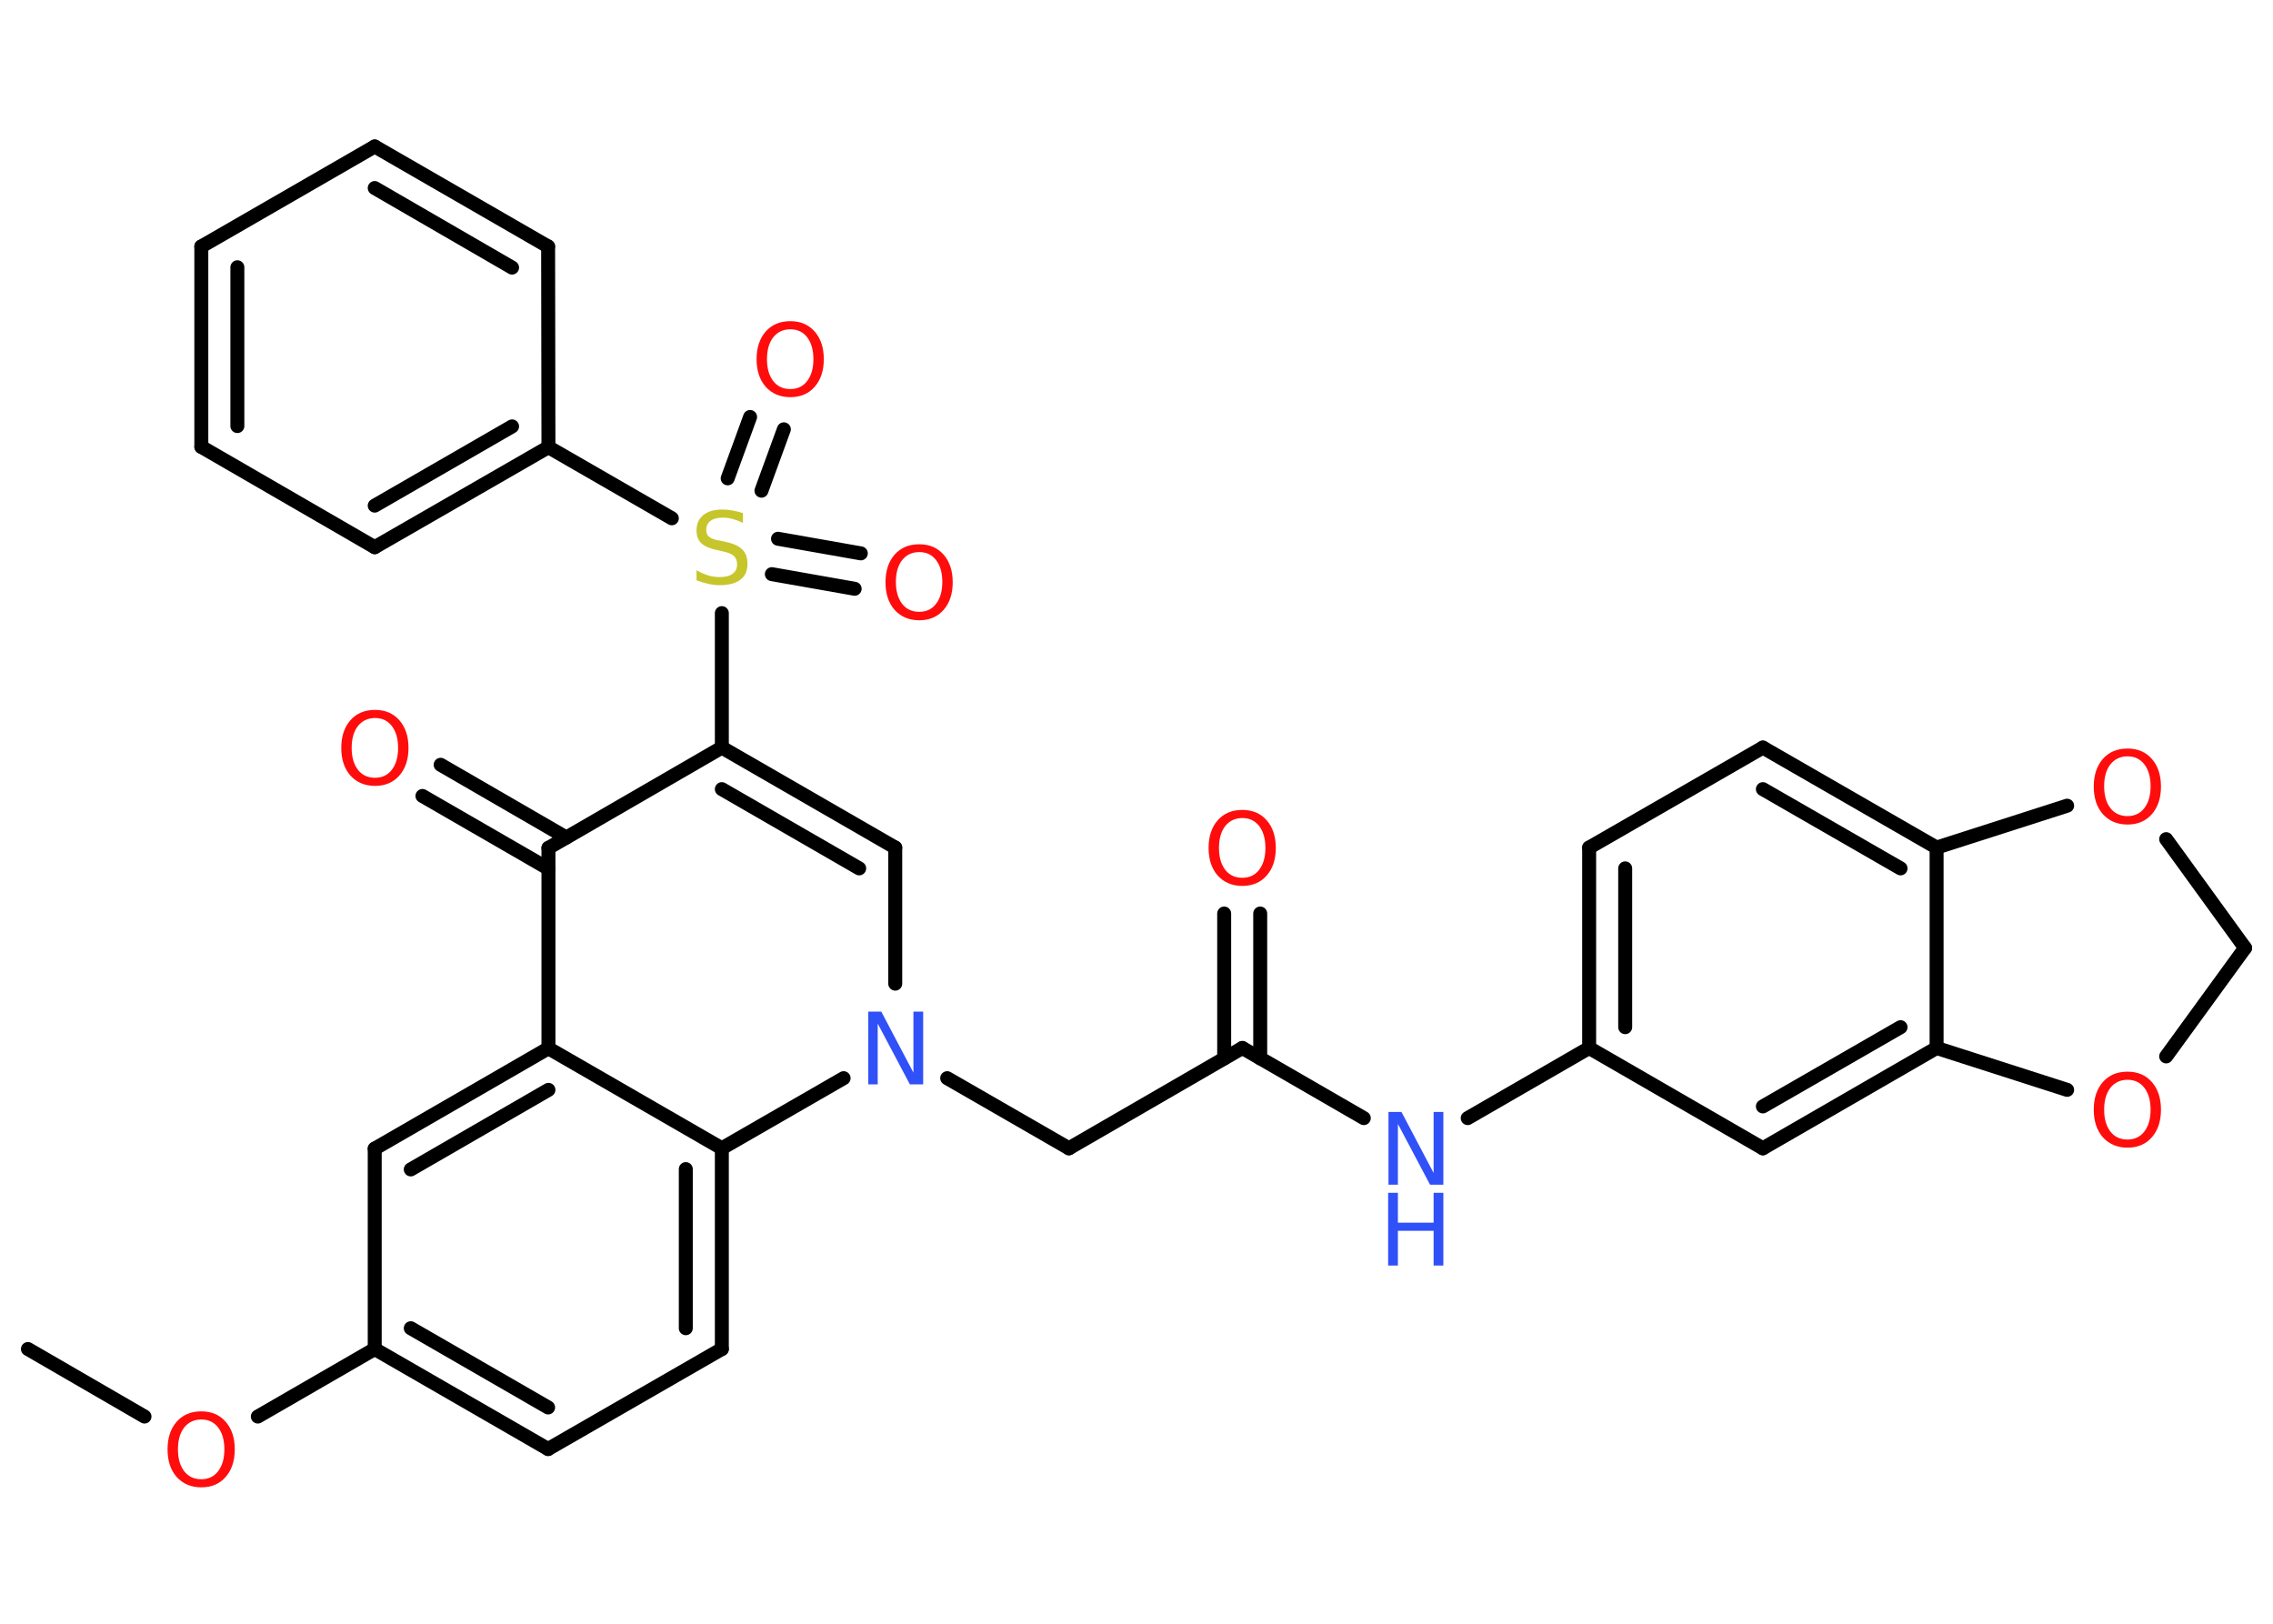 <?xml version='1.0' encoding='UTF-8'?>
<!DOCTYPE svg PUBLIC "-//W3C//DTD SVG 1.1//EN" "http://www.w3.org/Graphics/SVG/1.1/DTD/svg11.dtd">
<svg version='1.2' xmlns='http://www.w3.org/2000/svg' xmlns:xlink='http://www.w3.org/1999/xlink' width='70.0mm' height='50.0mm' viewBox='0 0 70.0 50.0'>
  <desc>Generated by the Chemistry Development Kit (http://github.com/cdk)</desc>
  <g stroke-linecap='round' stroke-linejoin='round' stroke='#000000' stroke-width='.43' fill='#FF0D0D'>
    <rect x='.0' y='.0' width='70.0' height='50.0' fill='#FFFFFF' stroke='none'/>
    <g id='mol1' class='mol'>
      <line id='mol1bnd1' class='bond' x1='.86' y1='41.54' x2='4.45' y2='43.62'/>
      <line id='mol1bnd2' class='bond' x1='7.94' y1='43.62' x2='11.54' y2='41.54'/>
      <g id='mol1bnd3' class='bond'>
        <line x1='11.54' y1='41.54' x2='16.88' y2='44.62'/>
        <line x1='12.65' y1='40.9' x2='16.88' y2='43.34'/>
      </g>
      <line id='mol1bnd4' class='bond' x1='16.88' y1='44.62' x2='22.23' y2='41.54'/>
      <g id='mol1bnd5' class='bond'>
        <line x1='22.23' y1='41.54' x2='22.23' y2='35.36'/>
        <line x1='21.12' y1='40.9' x2='21.12' y2='36.0'/>
      </g>
      <line id='mol1bnd6' class='bond' x1='22.23' y1='35.36' x2='16.89' y2='32.28'/>
      <g id='mol1bnd7' class='bond'>
        <line x1='16.89' y1='32.28' x2='11.54' y2='35.37'/>
        <line x1='16.89' y1='33.56' x2='12.65' y2='36.01'/>
      </g>
      <line id='mol1bnd8' class='bond' x1='11.54' y1='41.54' x2='11.54' y2='35.37'/>
      <line id='mol1bnd9' class='bond' x1='16.89' y1='32.28' x2='16.89' y2='26.11'/>
      <g id='mol1bnd10' class='bond'>
        <line x1='16.89' y1='26.75' x2='13.01' y2='24.51'/>
        <line x1='17.44' y1='25.79' x2='13.57' y2='23.55'/>
      </g>
      <line id='mol1bnd11' class='bond' x1='16.89' y1='26.11' x2='22.23' y2='23.02'/>
      <line id='mol1bnd12' class='bond' x1='22.23' y1='23.02' x2='22.23' y2='18.88'/>
      <g id='mol1bnd13' class='bond'>
        <line x1='23.96' y1='16.59' x2='26.51' y2='17.04'/>
        <line x1='23.77' y1='17.68' x2='26.32' y2='18.13'/>
      </g>
      <g id='mol1bnd14' class='bond'>
        <line x1='22.41' y1='14.73' x2='23.1' y2='12.84'/>
        <line x1='23.45' y1='15.11' x2='24.14' y2='13.22'/>
      </g>
      <line id='mol1bnd15' class='bond' x1='20.69' y1='15.96' x2='16.89' y2='13.77'/>
      <g id='mol1bnd16' class='bond'>
        <line x1='11.54' y1='16.85' x2='16.89' y2='13.77'/>
        <line x1='11.54' y1='15.57' x2='15.77' y2='13.13'/>
      </g>
      <line id='mol1bnd17' class='bond' x1='11.54' y1='16.85' x2='6.2' y2='13.76'/>
      <g id='mol1bnd18' class='bond'>
        <line x1='6.2' y1='7.59' x2='6.2' y2='13.76'/>
        <line x1='7.31' y1='8.23' x2='7.31' y2='13.12'/>
      </g>
      <line id='mol1bnd19' class='bond' x1='6.2' y1='7.59' x2='11.54' y2='4.51'/>
      <g id='mol1bnd20' class='bond'>
        <line x1='16.88' y1='7.59' x2='11.54' y2='4.51'/>
        <line x1='15.77' y1='8.24' x2='11.54' y2='5.79'/>
      </g>
      <line id='mol1bnd21' class='bond' x1='16.89' y1='13.77' x2='16.88' y2='7.59'/>
      <g id='mol1bnd22' class='bond'>
        <line x1='27.57' y1='26.1' x2='22.23' y2='23.02'/>
        <line x1='26.46' y1='26.74' x2='22.23' y2='24.3'/>
      </g>
      <line id='mol1bnd23' class='bond' x1='27.57' y1='26.1' x2='27.57' y2='30.29'/>
      <line id='mol1bnd24' class='bond' x1='22.23' y1='35.36' x2='25.98' y2='33.2'/>
      <line id='mol1bnd25' class='bond' x1='29.17' y1='33.2' x2='32.92' y2='35.36'/>
      <line id='mol1bnd26' class='bond' x1='32.92' y1='35.36' x2='38.26' y2='32.27'/>
      <g id='mol1bnd27' class='bond'>
        <line x1='37.7' y1='32.59' x2='37.7' y2='28.13'/>
        <line x1='38.81' y1='32.59' x2='38.81' y2='28.13'/>
      </g>
      <line id='mol1bnd28' class='bond' x1='38.26' y1='32.27' x2='42.0' y2='34.43'/>
      <line id='mol1bnd29' class='bond' x1='45.2' y1='34.43' x2='48.94' y2='32.27'/>
      <g id='mol1bnd30' class='bond'>
        <line x1='48.94' y1='26.1' x2='48.94' y2='32.27'/>
        <line x1='50.05' y1='26.74' x2='50.05' y2='31.63'/>
      </g>
      <line id='mol1bnd31' class='bond' x1='48.94' y1='26.1' x2='54.29' y2='23.02'/>
      <g id='mol1bnd32' class='bond'>
        <line x1='59.64' y1='26.1' x2='54.29' y2='23.02'/>
        <line x1='58.53' y1='26.74' x2='54.29' y2='24.3'/>
      </g>
      <line id='mol1bnd33' class='bond' x1='59.64' y1='26.1' x2='59.64' y2='32.27'/>
      <g id='mol1bnd34' class='bond'>
        <line x1='54.29' y1='35.36' x2='59.64' y2='32.27'/>
        <line x1='54.29' y1='34.07' x2='58.53' y2='31.63'/>
      </g>
      <line id='mol1bnd35' class='bond' x1='48.94' y1='32.27' x2='54.29' y2='35.36'/>
      <line id='mol1bnd36' class='bond' x1='59.64' y1='32.27' x2='63.66' y2='33.56'/>
      <line id='mol1bnd37' class='bond' x1='66.71' y1='32.53' x2='69.14' y2='29.19'/>
      <line id='mol1bnd38' class='bond' x1='69.14' y1='29.19' x2='66.71' y2='25.84'/>
      <line id='mol1bnd39' class='bond' x1='59.64' y1='26.1' x2='63.66' y2='24.81'/>
      <path id='mol1atm2' class='atom' d='M6.2 43.71q-.33 .0 -.53 .25q-.19 .25 -.19 .67q.0 .42 .19 .67q.19 .25 .53 .25q.33 .0 .52 -.25q.19 -.25 .19 -.67q.0 -.42 -.19 -.67q-.19 -.25 -.52 -.25zM6.2 43.46q.47 .0 .75 .32q.28 .32 .28 .85q.0 .53 -.28 .85q-.28 .32 -.75 .32q-.47 .0 -.76 -.32q-.28 -.32 -.28 -.85q.0 -.53 .28 -.85q.28 -.32 .76 -.32z' stroke='none'/>
      <path id='mol1atm10' class='atom' d='M11.55 22.11q-.33 .0 -.53 .25q-.19 .25 -.19 .67q.0 .42 .19 .67q.19 .25 .53 .25q.33 .0 .52 -.25q.19 -.25 .19 -.67q.0 -.42 -.19 -.67q-.19 -.25 -.52 -.25zM11.55 21.86q.47 .0 .75 .32q.28 .32 .28 .85q.0 .53 -.28 .85q-.28 .32 -.75 .32q-.47 .0 -.76 -.32q-.28 -.32 -.28 -.85q.0 -.53 .28 -.85q.28 -.32 .76 -.32z' stroke='none'/>
      <path id='mol1atm12' class='atom' d='M22.88 15.8v.3q-.17 -.08 -.32 -.12q-.15 -.04 -.3 -.04q-.25 .0 -.38 .1q-.13 .1 -.13 .27q.0 .15 .09 .22q.09 .08 .34 .12l.18 .04q.34 .07 .5 .23q.16 .16 .16 .44q.0 .33 -.22 .49q-.22 .17 -.64 .17q-.16 .0 -.34 -.04q-.18 -.04 -.37 -.11v-.31q.18 .1 .36 .16q.18 .05 .35 .05q.26 .0 .4 -.1q.14 -.1 .14 -.29q.0 -.17 -.1 -.26q-.1 -.09 -.33 -.14l-.18 -.04q-.34 -.07 -.49 -.21q-.15 -.14 -.15 -.4q.0 -.3 .21 -.47q.21 -.17 .58 -.17q.16 .0 .32 .03q.16 .03 .33 .08z' stroke='none' fill='#C6C62C'/>
      <path id='mol1atm13' class='atom' d='M28.31 17.0q-.33 .0 -.53 .25q-.19 .25 -.19 .67q.0 .42 .19 .67q.19 .25 .53 .25q.33 .0 .52 -.25q.19 -.25 .19 -.67q.0 -.42 -.19 -.67q-.19 -.25 -.52 -.25zM28.31 16.76q.47 .0 .75 .32q.28 .32 .28 .85q.0 .53 -.28 .85q-.28 .32 -.75 .32q-.47 .0 -.76 -.32q-.28 -.32 -.28 -.85q.0 -.53 .28 -.85q.28 -.32 .76 -.32z' stroke='none'/>
      <path id='mol1atm14' class='atom' d='M24.34 10.14q-.33 .0 -.53 .25q-.19 .25 -.19 .67q.0 .42 .19 .67q.19 .25 .53 .25q.33 .0 .52 -.25q.19 -.25 .19 -.67q.0 -.42 -.19 -.67q-.19 -.25 -.52 -.25zM24.34 9.89q.47 .0 .75 .32q.28 .32 .28 .85q.0 .53 -.28 .85q-.28 .32 -.75 .32q-.47 .0 -.76 -.32q-.28 -.32 -.28 -.85q.0 -.53 .28 -.85q.28 -.32 .76 -.32z' stroke='none'/>
      <path id='mol1atm22' class='atom' d='M26.73 31.15h.41l.99 1.88v-1.88h.3v2.24h-.41l-.99 -1.87v1.87h-.29v-2.24z' stroke='none' fill='#3050F8'/>
      <path id='mol1atm25' class='atom' d='M38.26 25.19q-.33 .0 -.53 .25q-.19 .25 -.19 .67q.0 .42 .19 .67q.19 .25 .53 .25q.33 .0 .52 -.25q.19 -.25 .19 -.67q.0 -.42 -.19 -.67q-.19 -.25 -.52 -.25zM38.26 24.94q.47 .0 .75 .32q.28 .32 .28 .85q.0 .53 -.28 .85q-.28 .32 -.75 .32q-.47 .0 -.76 -.32q-.28 -.32 -.28 -.85q.0 -.53 .28 -.85q.28 -.32 .76 -.32z' stroke='none'/>
      <g id='mol1atm26' class='atom'>
        <path d='M42.75 34.24h.41l.99 1.88v-1.88h.3v2.24h-.41l-.99 -1.87v1.87h-.29v-2.24z' stroke='none' fill='#3050F8'/>
        <path d='M42.75 36.73h.3v.92h1.1v-.92h.3v2.24h-.3v-1.07h-1.1v1.07h-.3v-2.24z' stroke='none' fill='#3050F8'/>
      </g>
      <path id='mol1atm33' class='atom' d='M65.52 33.25q-.33 .0 -.53 .25q-.19 .25 -.19 .67q.0 .42 .19 .67q.19 .25 .53 .25q.33 .0 .52 -.25q.19 -.25 .19 -.67q.0 -.42 -.19 -.67q-.19 -.25 -.52 -.25zM65.52 33.0q.47 .0 .75 .32q.28 .32 .28 .85q.0 .53 -.28 .85q-.28 .32 -.75 .32q-.47 .0 -.76 -.32q-.28 -.32 -.28 -.85q.0 -.53 .28 -.85q.28 -.32 .76 -.32z' stroke='none'/>
      <path id='mol1atm35' class='atom' d='M65.52 23.29q-.33 .0 -.53 .25q-.19 .25 -.19 .67q.0 .42 .19 .67q.19 .25 .53 .25q.33 .0 .52 -.25q.19 -.25 .19 -.67q.0 -.42 -.19 -.67q-.19 -.25 -.52 -.25zM65.52 23.05q.47 .0 .75 .32q.28 .32 .28 .85q.0 .53 -.28 .85q-.28 .32 -.75 .32q-.47 .0 -.76 -.32q-.28 -.32 -.28 -.85q.0 -.53 .28 -.85q.28 -.32 .76 -.32z' stroke='none'/>
    </g>
  </g>
</svg>
